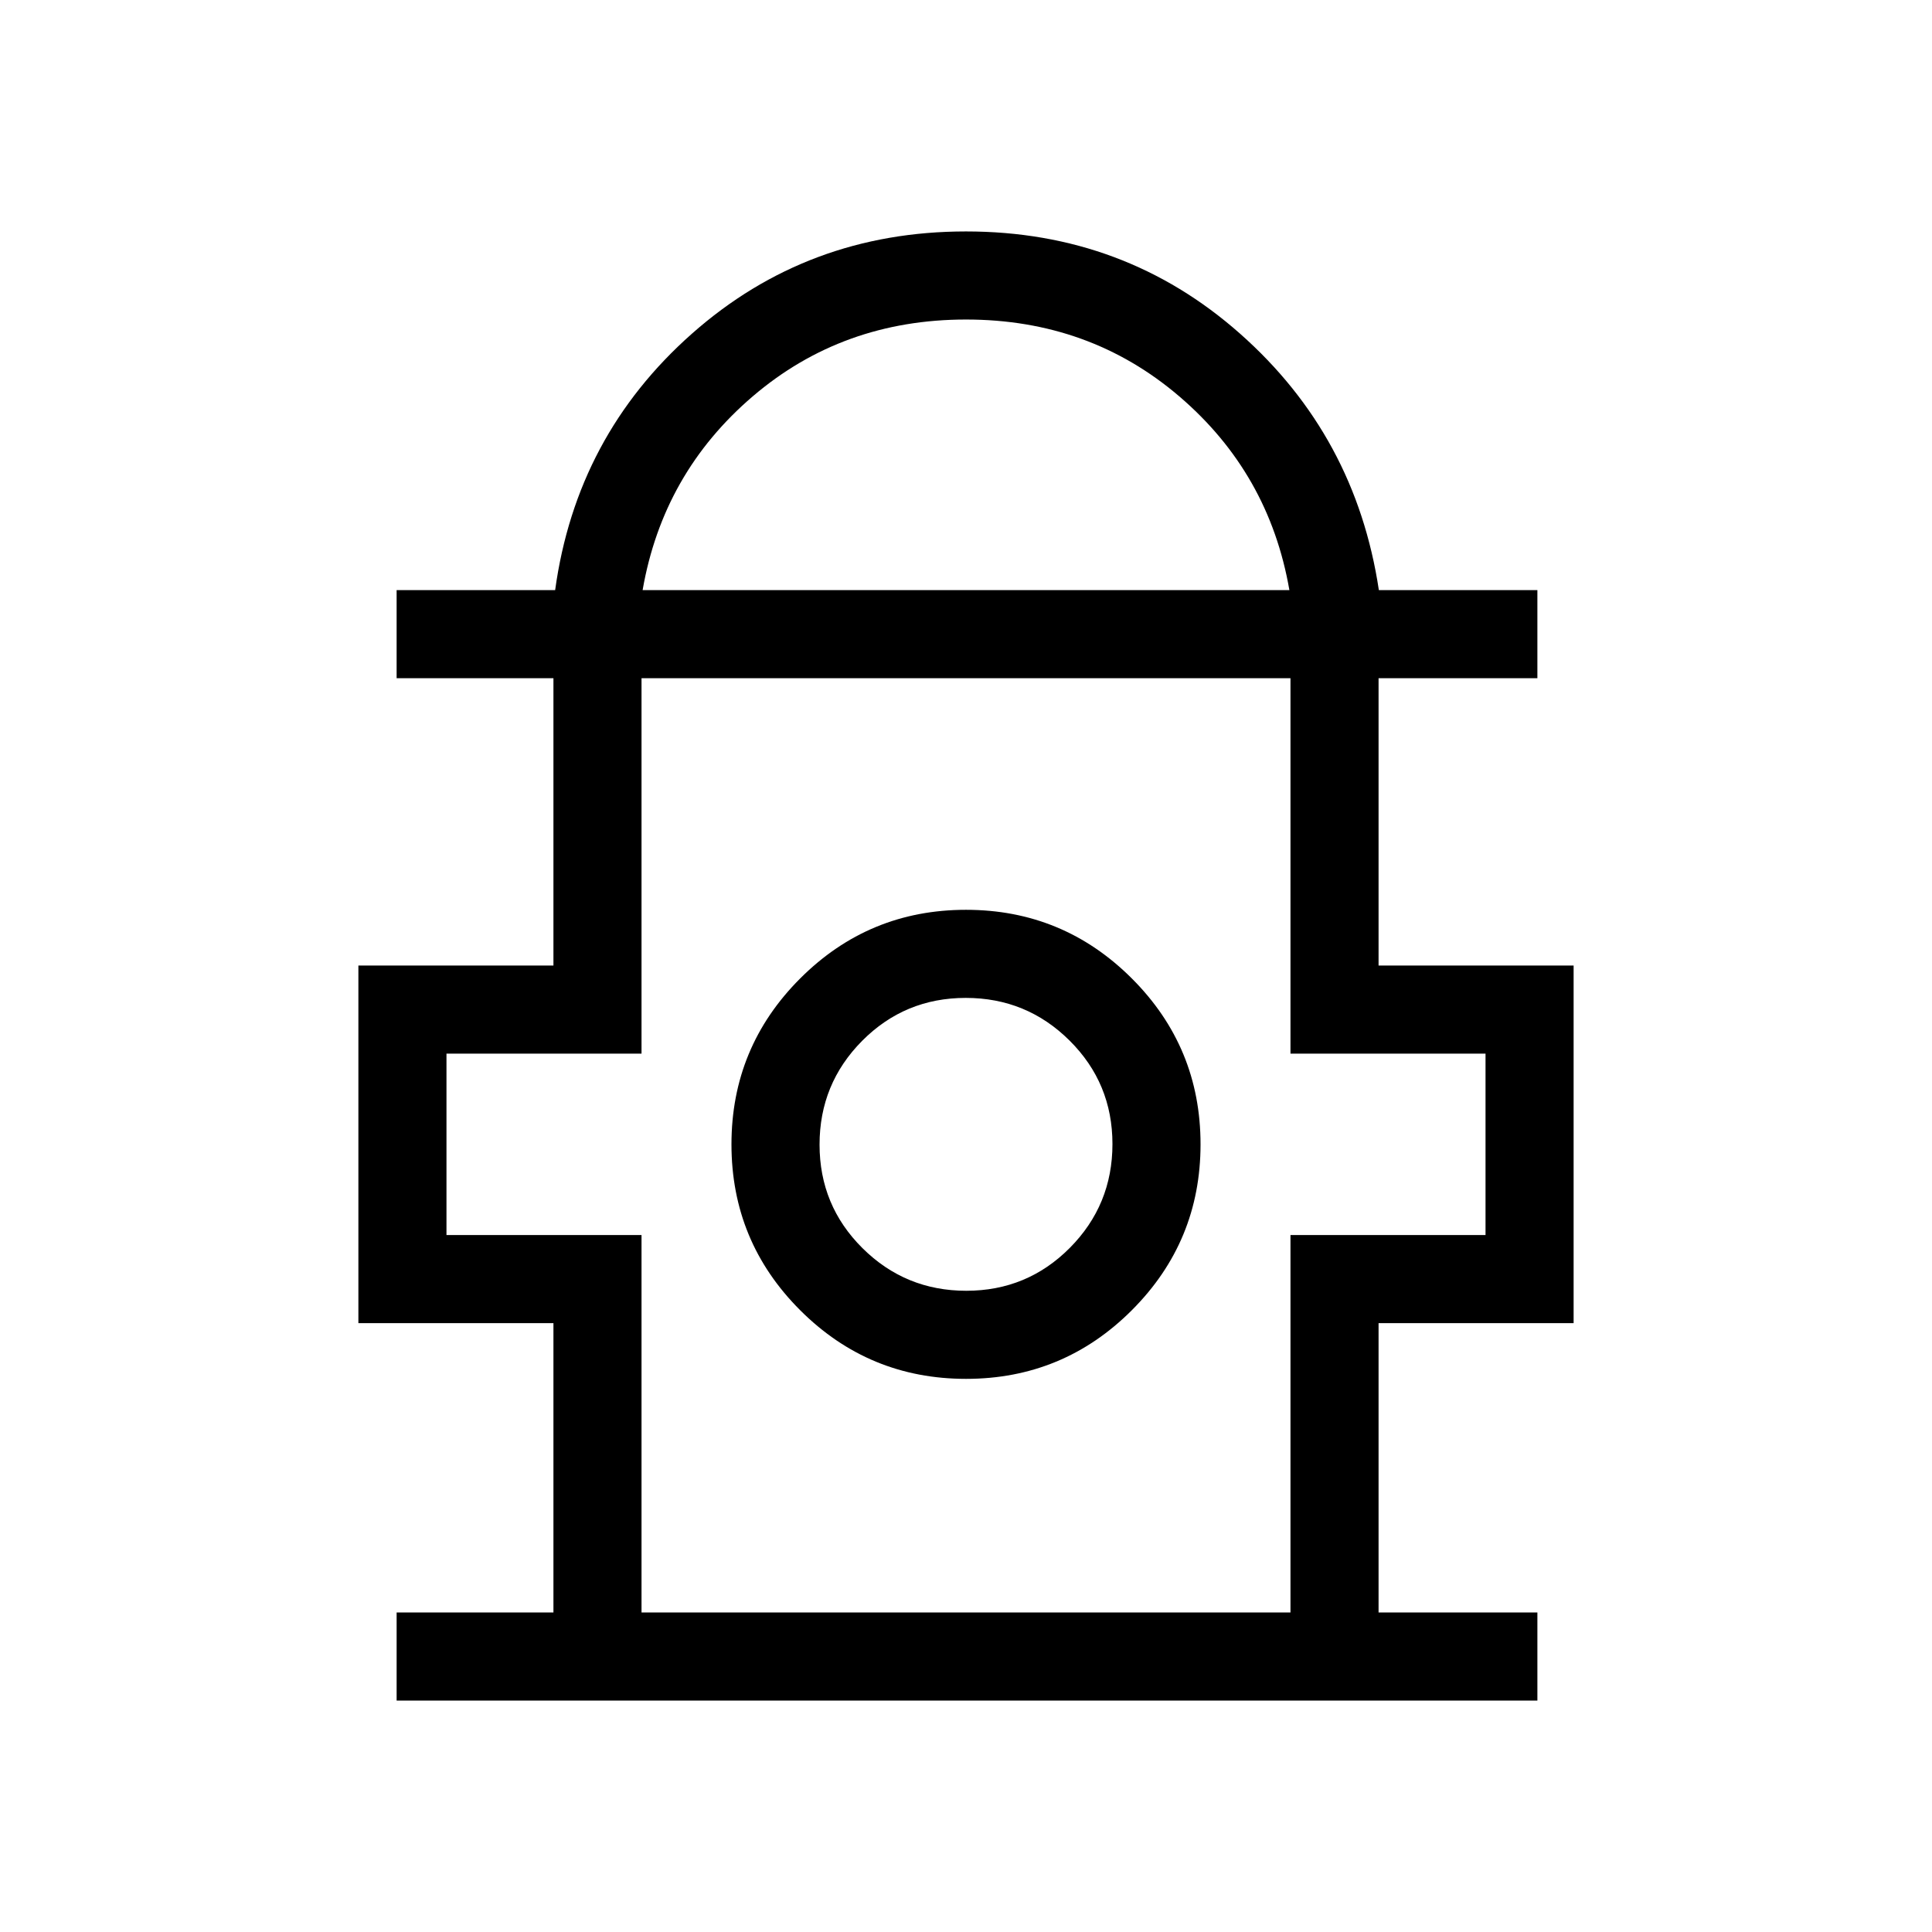 <svg xmlns="http://www.w3.org/2000/svg" height="48" viewBox="0 -960 960 960" width="48"><path d="M197.08-115v-43.77H275v-143.77h-96.92v-177.69H275V-623h-77.92v-43.77h78.77q10.53-76.61 67.96-127.42Q401.23-845 480-845t136.19 50.81q57.43 50.81 68.96 127.42h78.77V-623H685v142.77h96.92v177.69H685v143.77h78.92V-115H197.08Zm122.23-551.77h321.38q-10.08-58.12-54.73-96.29-44.65-38.17-105.96-38.17-61.31 0-105.96 38.17-44.65 38.17-54.73 96.29Zm-.54 508h322.46v-187.54h96.92v-90.15h-96.92V-623H318.77v186.54h-96.92v90.15h96.92v187.54Zm161.25-116.08q48.29 0 82.4-34.13 34.12-34.14 34.12-82.42 0-48.29-34.14-82.41-34.13-34.11-82.42-34.11t-82.4 34.13q-34.12 34.14-34.12 82.42 0 48.29 34.14 82.41 34.13 34.11 82.42 34.11Zm.12-43.77q-30.26 0-51.58-21.18-21.33-21.18-21.33-51.44 0-30.26 21.18-51.59 21.19-21.32 51.45-21.32t51.58 21.18q21.33 21.18 21.33 51.44 0 30.26-21.18 51.59-21.19 21.32-51.45 21.32Zm-.14-72.76ZM480-623Z"/></svg>